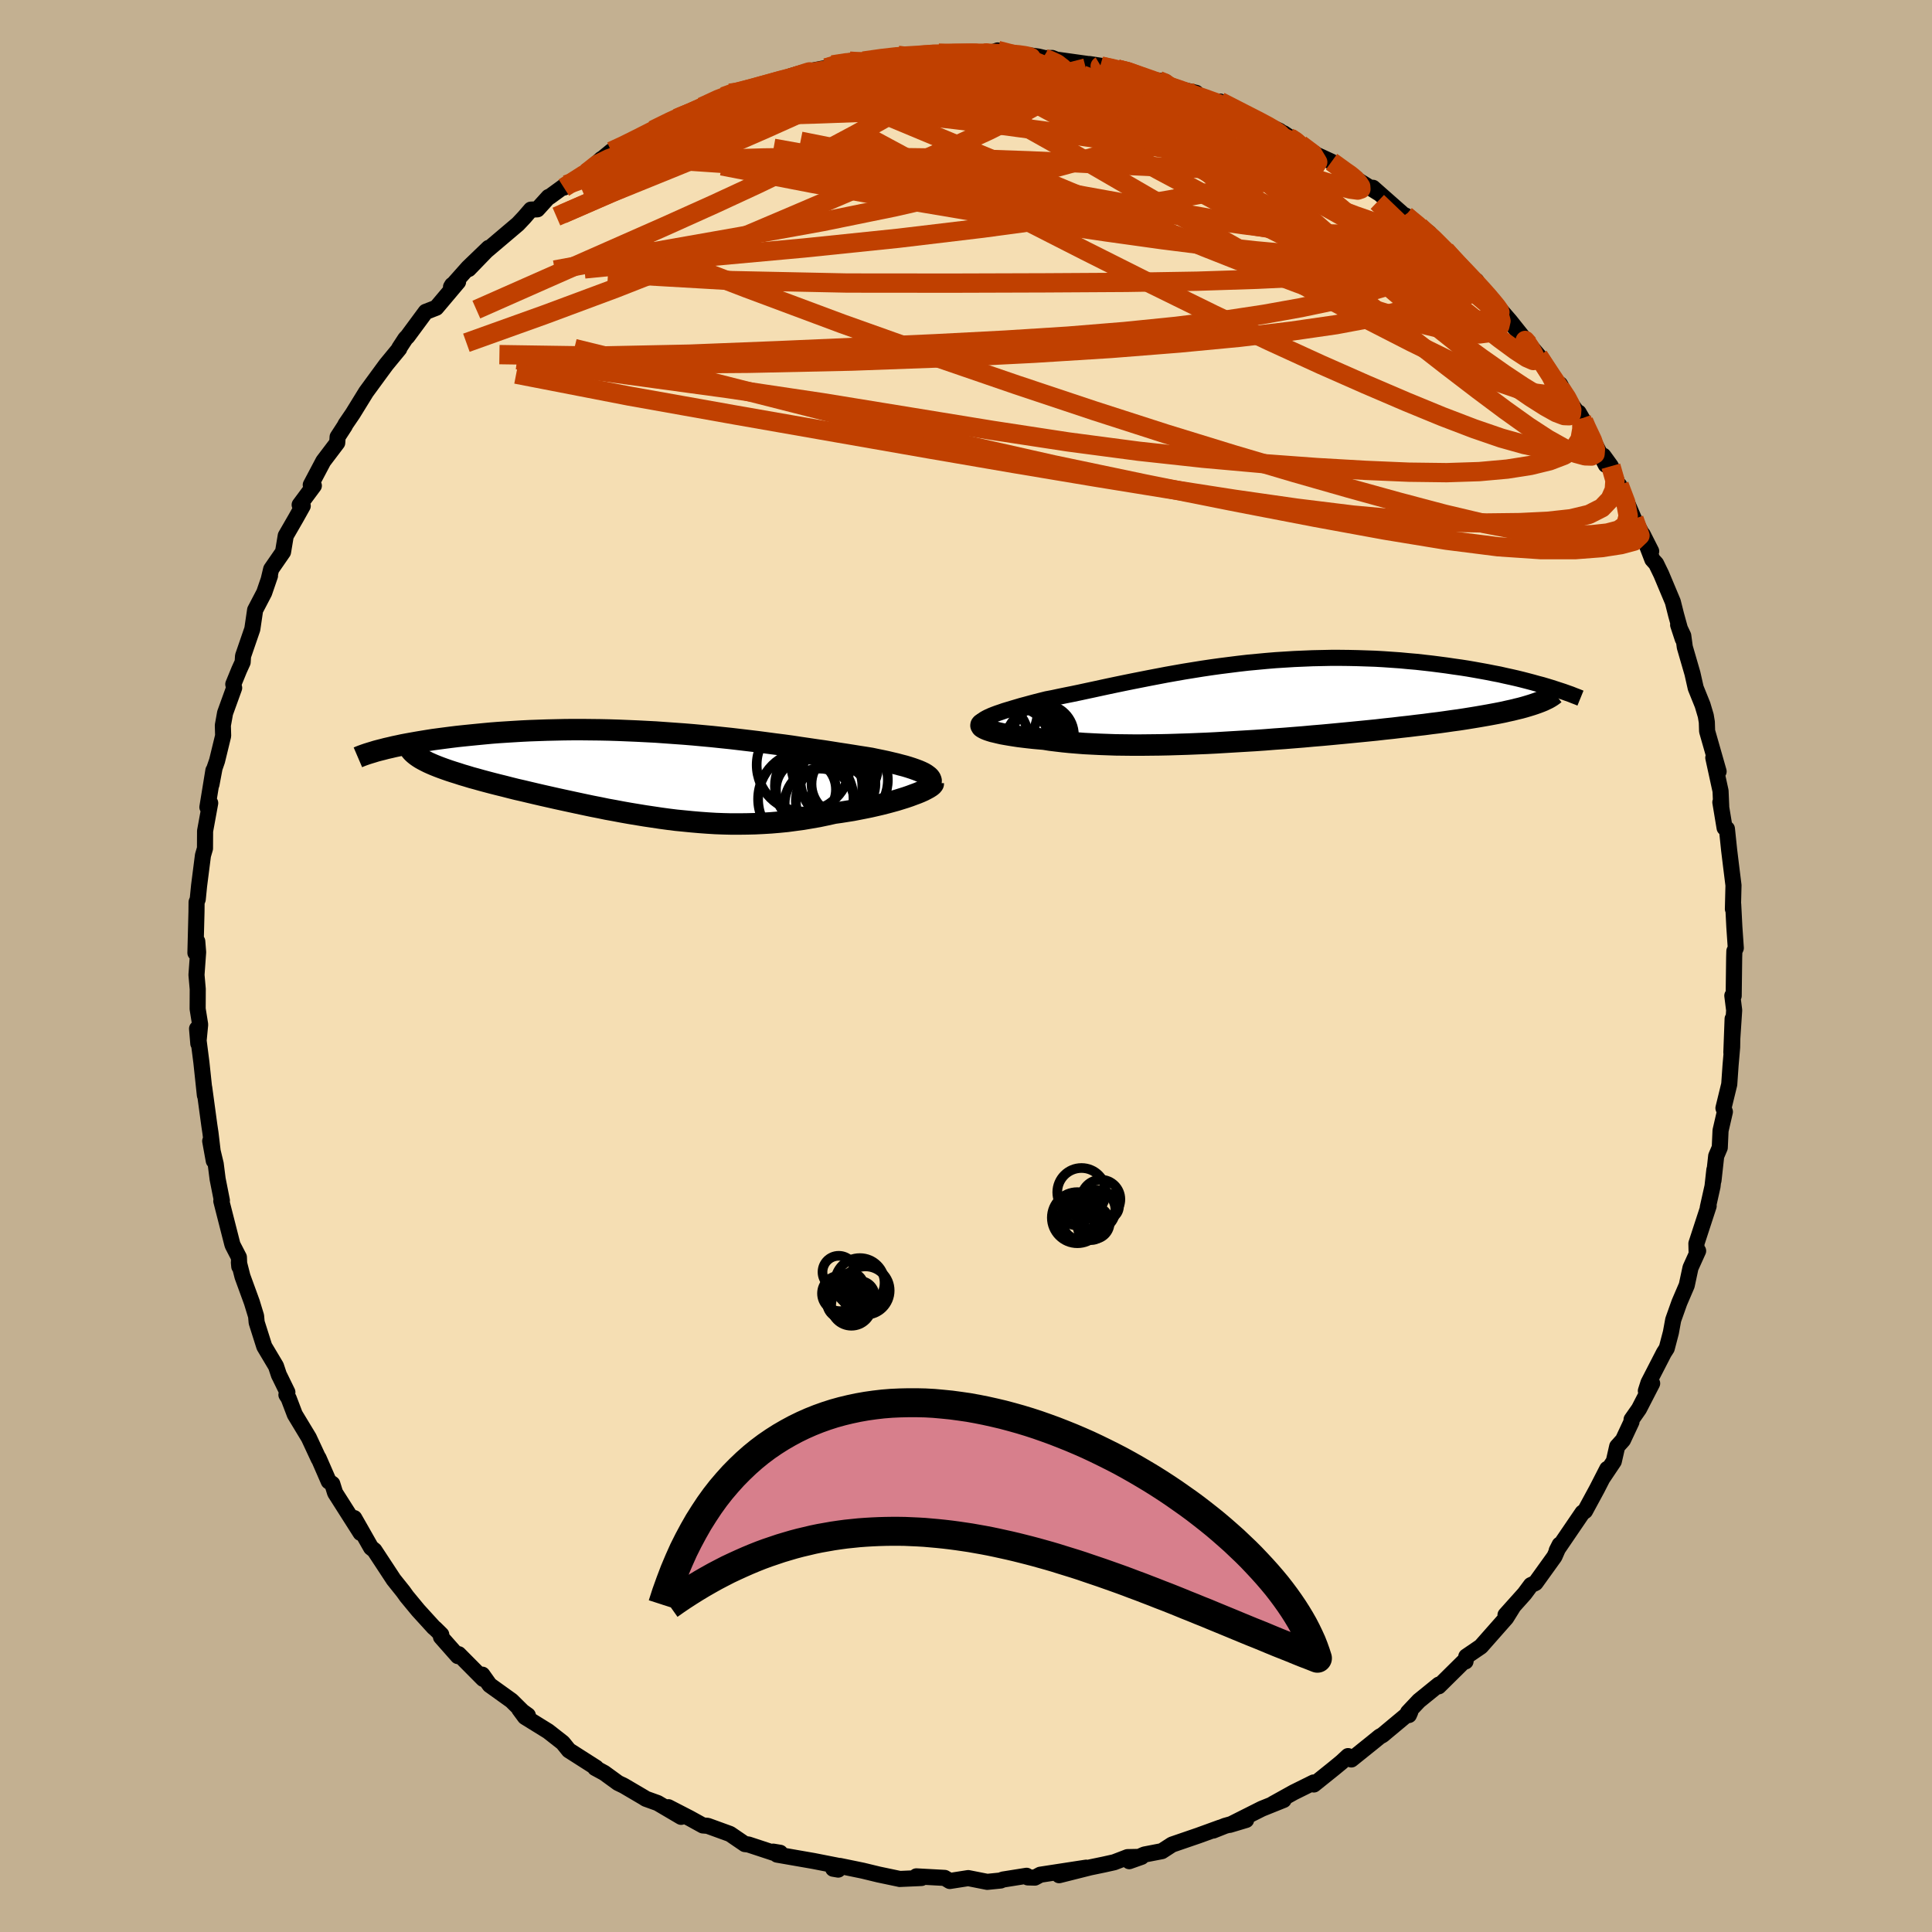 <svg xmlns="http://www.w3.org/2000/svg" width="500" height="500" viewBox="-100 -100 200 200"><defs><clipPath id="c"><path d="m28.59.19-.18-.13-.22-.13-.25-.12-.28-.12-.32-.12L27-.55l-.37-.12-.4-.12-.43-.11-.45-.12-.47-.11-.5-.12-.52-.11-.54-.11-.57-.12-.62-.1-.65-.1-.68-.11-.7-.11-.73-.11-.75-.12-.77-.12-.79-.11-.81-.12-.83-.12-.85-.13-.87-.12-.88-.11-.9-.12-.91-.12-.92-.11-.93-.11-.94-.11-.96-.1-.95-.1-.97-.09-.97-.09-.97-.08-.98-.07-.98-.07-.98-.07-.97-.05-.98-.05-.96-.04-.97-.04-.96-.03-.95-.02-.94-.01-.94-.01h-.92l-.91.01-.9.02-.88.02-.87.03-.86.03-.83.04-.83.05-.8.05-.78.05-.77.06-.75.07-.72.07-.71.07-.69.07-.66.07-.65.08-.62.08-.61.08-.6.08-.57.09-.55.09-.54.09-.51.09-.5.09-.48.09-.46.1-.43.09-.42.1-.4.09 3.56 1.04.25.14.27.14.28.14.31.14.33.14.35.14.37.14.39.14.4.14.43.14.45.14.46.15.48.14.49.15.52.14.53.15.56.15.57.15.59.15.61.15.62.16.64.16.66.15.67.16.68.16.69.16.71.16.71.16.73.16.74.16.74.16.75.16.76.16.77.15.77.16.78.14.79.15.79.14.79.13.79.13.81.12.8.12.81.11.8.1.82.08.81.08.81.07.82.06.82.05.82.03.82.02h.82l.82-.01.83-.02.82-.04.82-.05.83-.07.82-.08.82-.11.82-.11.82-.14.81-.14.81-.17.81-.18.65-.09.63-.1.63-.1.62-.12.61-.12.59-.12.57-.13.56-.13.55-.14.52-.14.51-.14.48-.15.45-.14.44-.15.4-.15"/></clipPath><clipPath id="b"><path d="m-27.44 1.69.24-.12.27-.12.3-.12.32-.12.36-.12.37-.13.4-.12.43-.13.44-.13.47-.14.49-.13.51-.14.53-.14.55-.14.56-.14.64-.12.65-.14.68-.14.7-.14.72-.15.74-.16.75-.16.78-.17.79-.17.81-.17.82-.17.84-.17.86-.17.86-.17.89-.17.89-.17.9-.16.91-.16.93-.15.93-.15.94-.14.94-.13.95-.12.95-.12.96-.11.96-.09.96-.09.96-.08.96-.06.96-.06.95-.04.95-.04.95-.02.94-.02h.93l.92.01.92.02.9.03.9.03.88.05.87.06.86.06.84.08.82.07.81.09.8.09.78.1.76.1.74.11.72.1.71.11.69.12.67.12.66.12.65.13.63.12.61.14.6.13.57.13.57.14.54.14.53.14.5.14.5.13L29 .34l-.36.11-.37.11-.4.11-.42.1-.44.11-.46.1-.48.11-.5.1-.53.1-.54.1-.57.1-.58.1-.61.1-.62.1-.65.1-.67.09-.69.1-.72.1-.74.09-.75.1-.78.09-.81.1-.82.09-.84.1-.86.09-.87.1-.9.09-.91.09-.92.09-.94.09-.95.09-.97.09-.97.08-.98.09-1 .08-.99.08-1.01.07-1 .08-1.01.07-1.01.06-1.01.06-1.01.06-1 .06-1 .05-.99.04-.98.04-.98.03-.96.03-.95.02-.94.01-.93.01h-.9l-.89-.01-.87-.01-.85-.03-.83-.03-.81-.04-.78-.04-.76-.06-.73-.06-.7-.07-.68-.08-.65-.08-.62-.1-.58-.05-.55-.05-.54-.06-.51-.06-.48-.06-.46-.07-.44-.07-.41-.07-.39-.07-.35-.08-.33-.08-.3-.07-.26-.08-.24-.08-.2-.08"/></clipPath><filter id="a"><feTurbulence baseFrequency=".05" numOctaves="3" result="noise" type="noise"/><feDisplacementMap in="SourceGraphic" in2="noise" scale="2"/></filter></defs><rect width="100%" height="100%" x="-100" y="-100" fill="#C3B091"/><path fill="wheat" stroke="#000" stroke-linejoin="round" stroke-width="1.667" d="m79.52-.89-.05 3.98-.14-.02.19 1.51-.29 4.38.13-3.49-.05 2.94-.16 1.84-.14 2-.6 2.46.15.38-.45 1.95-.08 1.76-.37.87-.28 2.53.09-1.1-.19 1.71-.49 2.19.09-.16-1.27 3.89.02.81.16-.05-.79 1.75-.39 1.82-.76 1.77-.64 1.8-.24 1.31-.43 1.64-.3.47-1.59 3.09-.27.84.65-.77-1.36 2.64-.77 1.1-.01.24-.88 1.88-.6.67-.35 1.54-1.18 1.76.5-.98-1.07 2.09-1.23 2.27-.26.17-2.67 3.92.31-.61-.54 1.23-1.97 2.74-.47.22-.66.89-1.97 2.2.84-.94-.77 1.24-.52.59-2.1 2.38-1.51 1.03-.08.51-.2.03-2.58 2.55.02-.18-2.07 1.68-1.12 1.19.09.28.14-.32-2.88 2.4-.28.15-.81.66-2.13 1.71-.34-.35-.67.62-.79.65-2.08 1.67-.02-.21-2.06 1.02-2.16 1.2 1.11-.41-2.26.91-3.32 1.67 1.7-.51-2.18.61-1.23.49.71-.3-2.23.81-2.74.94-1.05.68-1.81.35-1.57.69 1.27-.45-1.45.03-1.38.53-1.08.24-1.4.29-3.22.81 2.8-.78-4.75.73-.56.3-.73-.02-.13-.17-2.45.39-.23.1-1.39.14-1.97-.39-1.91.3-.53-.32-2.93-.16.53.17-2.26.1h.02l-2.19-.46-1.65-.4-2.38-.49-.68.29.52.09v-.39l-2.54-.5-3.79-.66.32-.19-.72-.12.13.15-2.7-.89-.36-.04-1.54-1.05-2.31-.84-.5-.04-1.36-.75-2.21-1.14 1.32 1-2.43-1.43-1.25-.45-.14-.1-2.11-1.24-.6-.29-1.43-1.04-.94-.51.1-.03-2.82-1.8-.63-.78-1.52-1.19-2.39-1.48-.59-.8.88.63.06.21-1.75-1.73-2.26-1.62-.76-1.07.09.44-2.54-2.56-.08.2-1.75-1.98.03-.25-.67-.66-.08-.05-1.64-1.8-1.19-1.44-.35-.49-1-1.25-1.99-3.03-.35-.28-1.09-1.92-.65-1.14.66 1.54-2.64-4.15-.29-.93-.37-.26-1.05-2.41.01.08-1.02-2.19-1.45-2.4-.64-1.68-.23-.36.1-.27-.79-1.62-.08-.15-.31-.93-1.21-2.03-.79-2.49-.06-.66-.44-1.44-.97-2.66-.37-1.45.04.42-.04-.96-.64-1.24-.05-.15-1.13-4.43.06-.05-.44-2.22-.2-1.57-.57-2.37.37 2.04-.34-2.87-.12-.8-.53-3.9.07.79-.36-3.39-.45-3.5.13 1.54.19-1.97-.26-1.62.01-2.05-.13-1.47.17-2.35-.09-1.12-.19 1.19.11-4.25.01-1 .12-.3.14-1.41.4-3.13.21-.72.01-1.8.53-2.9-.29.43.62-3.8-.2 1.45.32-1.7.26-.75.63-2.59-.03-1.08.23-1.28.94-2.6-.09-.38.61-1.49.36-.79.04-.64.96-2.79.29-1.97.94-1.8.6-1.75-.13.37.25-1.05 1.23-1.78.28-1.68 1.05-1.82.71-1.27-.32-.11 1.47-1.98-.32-.08 1.3-2.46 1.44-1.9.04-.61.76-1.17.04-.11.77-1.13 1.38-2.24 1.47-2.01.61-.83 1.35-1.64v-.07l.64-.98.21-.21 1.89-2.56 1.09-.42 2.26-2.68-.61.32-.12.2 1.78-2 2.12-2.04-2.07 2.19 1.82-1.88 3.28-2.78.64-.68.7-.81.67-.03 1.16-1.28.12-.03 1.69-1.23-.23.29 2.34-1.51 1.55-1.45-.43.39 1.45-1.19 1.57-.68.48-.29 1.69-.88.58-.34 2.47-1.23.43-.32 1.55-.23.6-.62 2.26-1.07.65-.35 1.94-.43-.8.32 3.33-1.02.24-.01 1.8-.46-.14-.19 1.41-.4 2.19-.43.64-.31 1.78-.39 1.4.04.03-.05 2.64-.33.94-.26-.5.12 2.77-.13 1.94-.22.77.1.14-.18 3.65.03-.25.14.92-.04.88-.33.64.16 3.55.47.51.12-.23.06L8.92-94l.43.17 4.59.64-1.16-.18 2.88.53 1.07.12.92.43 2.31.94-.02-.31.7.13.76.6 2.42.54-1.58-.23 2.57.75 1.03.46.46-.08 3.36 1.73.67.34 2.12.96.99.71-.56-.46 1.73 1.16 1.73 1.1 1.5.69 2.3 1.69-.33-.34.57.37.01.08 2.31 1.44-.57-.54 4.19 3.7-.81-.82 2.45 1.82-1.02-.69 1.68 1.4 1.01 1.06 1.24 1.44 1.81 1.85.15-.13.46.9.77.59.81 1 1.44 1.66 1.93 2.42-1.49-1.79 2.65 3.13-.14-.11 2.06 3.28.17-.37.9 1.68 1.33 1.86.22.29-.52-.9 2.81 5.41-.25-.94.78 1.08.9 2.33-.04-.37.91 2.06.62 1.44 1.78 3.34-.88-1.74 1 2.6.39.43.53 1.09 1.2 2.86.34 1.35.69 2.5-.48-1.46.53 1.12.16 1.18.79 2.72.34 1.51.71 1.76.33 1.11.11.66.03.94 1.19 4.17-.55-1.42.75 3.44.07 1.61-.09-.44.44 2.65.24.1L79-12l.2 1.64.25 2.01-.06 2.45.03-.48.12 2.35.15 2.17-.15.32-.02.65-.05 3.98" filter="url(#a)"/><path fill="#fff" d="m-27.44 1.69.24-.12.27-.12.3-.12.32-.12.36-.12.37-.13.4-.12.43-.13.44-.13.47-.14.49-.13.51-.14.53-.14.55-.14.56-.14.64-.12.65-.14.68-.14.7-.14.72-.15.74-.16.75-.16.78-.17.79-.17.81-.17.82-.17.84-.17.86-.17.86-.17.89-.17.89-.17.9-.16.91-.16.93-.15.93-.15.94-.14.94-.13.95-.12.95-.12.96-.11.96-.09.96-.09.96-.08.96-.06.96-.06.95-.04.95-.04.95-.02.94-.02h.93l.92.01.92.02.9.03.9.03.88.05.87.06.86.06.84.08.82.07.81.09.8.09.78.1.76.1.74.11.72.1.71.11.69.12.67.12.66.12.65.13.63.12.61.14.6.13.57.13.57.14.54.14.53.14.5.14.5.13L29 .34l-.36.11-.37.11-.4.11-.42.1-.44.11-.46.1-.48.11-.5.1-.53.1-.54.1-.57.1-.58.1-.61.1-.62.1-.65.1-.67.09-.69.1-.72.1-.74.09-.75.1-.78.09-.81.1-.82.09-.84.1-.86.09-.87.1-.9.09-.91.09-.92.09-.94.09-.95.09-.97.09-.97.08-.98.09-1 .08-.99.08-1.01.07-1 .08-1.01.07-1.01.06-1.01.06-1.01.06-1 .06-1 .05-.99.04-.98.04-.98.03-.96.03-.95.02-.94.01-.93.01h-.9l-.89-.01-.87-.01-.85-.03-.83-.03-.81-.04-.78-.04-.76-.06-.73-.06-.7-.07-.68-.08-.65-.08-.62-.1-.58-.05-.55-.05-.54-.06-.51-.06-.48-.06-.46-.07-.44-.07-.41-.07-.39-.07-.35-.08-.33-.08-.3-.07-.26-.08-.24-.08-.2-.08" filter="url(#a)" transform="translate(29.55 -27.37)"/><path fill="#fff" d="m28.59.19-.18-.13-.22-.13-.25-.12-.28-.12-.32-.12L27-.55l-.37-.12-.4-.12-.43-.11-.45-.12-.47-.11-.5-.12-.52-.11-.54-.11-.57-.12-.62-.1-.65-.1-.68-.11-.7-.11-.73-.11-.75-.12-.77-.12-.79-.11-.81-.12-.83-.12-.85-.13-.87-.12-.88-.11-.9-.12-.91-.12-.92-.11-.93-.11-.94-.11-.96-.1-.95-.1-.97-.09-.97-.09-.97-.08-.98-.07-.98-.07-.98-.07-.97-.05-.98-.05-.96-.04-.97-.04-.96-.03-.95-.02-.94-.01-.94-.01h-.92l-.91.01-.9.02-.88.02-.87.03-.86.03-.83.04-.83.05-.8.05-.78.05-.77.06-.75.07-.72.07-.71.07-.69.07-.66.07-.65.08-.62.08-.61.08-.6.08-.57.09-.55.09-.54.09-.51.09-.5.09-.48.09-.46.1-.43.09-.42.1-.4.09 3.56 1.04.25.14.27.14.28.14.31.14.33.14.35.14.37.14.39.14.4.14.43.14.45.14.46.15.48.14.49.15.52.14.53.15.56.15.57.15.59.15.61.15.62.16.64.16.66.15.67.16.68.16.69.16.71.16.71.16.73.16.74.16.74.16.75.16.76.16.77.15.77.16.78.14.79.15.79.14.79.13.79.13.81.12.8.12.81.11.8.1.82.08.81.08.81.07.82.06.82.05.82.03.82.02h.82l.82-.01.83-.02.82-.04.82-.05.83-.07.82-.08.82-.11.82-.11.82-.14.81-.14.81-.17.81-.18.65-.09.63-.1.63-.1.62-.12.61-.12.59-.12.57-.13.56-.13.55-.14.52-.14.51-.14.48-.15.45-.14.44-.15.4-.15" filter="url(#a)" transform="translate(-32.58 -19.91)"/><g fill="none" stroke="#000" transform="translate(29.55 -27.37)"><path stroke-linejoin="round" stroke-width="1.667" d="m-27.94 2.9-.13-.13-.08-.13-.04-.12V2.4l.04-.12.07-.12.11-.12.15-.11.17-.12.21-.12.24-.12.27-.12.3-.12.32-.12.36-.12.37-.13.4-.12.43-.13.44-.13.47-.14.49-.13.51-.14.53-.14.55-.14.56-.14.64-.12.65-.14.68-.14.7-.14.72-.15.74-.16.75-.16.78-.17.79-.17.81-.17.82-.17.84-.17.86-.17.86-.17.89-.17.89-.17.9-.16.91-.16.93-.15.93-.15.94-.14.94-.13.95-.12.95-.12.96-.11.96-.09.96-.09.96-.08.96-.06.96-.06.95-.04.95-.04.95-.02.94-.02h.93l.92.01.92.02.9.03.9.03.88.05.87.06.86.06.84.08.82.07.81.09.8.09.78.1.76.1.74.11.72.1.71.11.69.12.67.12.66.12.65.13.63.12.61.14.6.13.57.13.57.14.54.14.53.14.5.14.5.13.47.14.46.14.43.14.43.14.4.13.39.14.37.13.35.14.34.13.32.13" filter="url(#a)"/><path stroke-linejoin="round" stroke-width="2.222" d="m-27.54 2.19-.17.05-.13.05-.1.06-.05.06-.01.07.03.07.06.08.1.07.14.08.17.08.2.08.24.08.26.08.3.07.33.08.35.08.39.07.41.07.44.07.46.07.48.06.51.06.54.06.55.05.58.05.62.1.65.08.68.08.7.07.73.06.76.06.78.04.81.04.83.03.85.03.87.01.89.01h.9l.93-.01.94-.01.95-.02.96-.03.98-.03.98-.04.99-.04 1-.05 1-.06 1.01-.06 1.01-.06 1.01-.06 1.01-.07 1-.08 1.01-.07.99-.08 1-.08.98-.09.97-.08.97-.09.95-.09.94-.09.92-.09.91-.09.9-.09.87-.1.86-.09.84-.1.82-.09.81-.1.78-.09.75-.1.74-.09.72-.1.69-.1.67-.09.65-.1.62-.1.61-.1.58-.1.57-.1.54-.1.53-.1.5-.1.48-.11.46-.1.44-.11.42-.1.4-.11.37-.11.36-.11.33-.11.31-.11.29-.11.27-.11.25-.12.23-.11.21-.12.19-.12.17-.12.15-.12" filter="url(#a)"/><circle cx="-21.917" cy="4.19" r="3.54" clip-path="url(#b)" filter="url(#a)"/><circle cx="-24.092" cy="3.8" r="4.814" clip-path="url(#b)" filter="url(#a)"/><circle cx="-26.502" cy="3.555" r="3.344" clip-path="url(#b)" filter="url(#a)"/><circle cx="-26.202" cy="1.035" r="4.068" clip-path="url(#b)" filter="url(#a)"/><circle cx="-21.547" cy="3.47" r="3.17" clip-path="url(#b)" filter="url(#a)"/><circle cx="-24.247" cy="3.91" r="3.248" clip-path="url(#b)" filter="url(#a)"/><circle cx="-23.377" cy="2.09" r="3.466" clip-path="url(#b)" filter="url(#a)"/><circle cx="-23.987" cy="4.885" r="4.222" clip-path="url(#b)" filter="url(#a)"/><circle cx="-24.797" cy="4.43" r="4.838" clip-path="url(#b)" filter="url(#a)"/><circle cx="-24.217" cy="4.275" r="4.146" clip-path="url(#b)" filter="url(#a)"/></g><g fill="none" stroke="#000" transform="translate(-32.58 -19.91)"><path stroke-linejoin="round" stroke-width="2.222" d="m28.29 1.66.23-.17.18-.16.13-.16.09-.15.04-.15.01-.15-.04-.14-.07-.13-.12-.14-.15-.12-.18-.13-.22-.13-.25-.12-.28-.12-.32-.12L27-.55l-.37-.12-.4-.12-.43-.11-.45-.12-.47-.11-.5-.12-.52-.11-.54-.11-.57-.12-.62-.1-.65-.1-.68-.11-.7-.11-.73-.11-.75-.12-.77-.12-.79-.11-.81-.12-.83-.12-.85-.13-.87-.12-.88-.11-.9-.12-.91-.12-.92-.11-.93-.11-.94-.11-.96-.1-.95-.1-.97-.09-.97-.09-.97-.08-.98-.07-.98-.07-.98-.07-.97-.05-.98-.05-.96-.04-.97-.04-.96-.03-.95-.02-.94-.01-.94-.01h-.92l-.91.01-.9.02-.88.02-.87.03-.86.03-.83.04-.83.05-.8.05-.78.05-.77.06-.75.07-.72.07-.71.07-.69.07-.66.07-.65.08-.62.08-.61.08-.6.08-.57.09-.55.09-.54.09-.51.09-.5.09-.48.09-.46.1-.43.09-.42.1-.4.09-.38.1-.36.09-.34.09-.32.1-.3.09-.29.09-.26.09-.25.09-.23.09-.21.09" filter="url(#a)"/><path stroke-linejoin="round" stroke-width="2.222" d="M29.19.98v.08l-.06.09-.1.1-.15.11-.19.12-.24.13-.27.14-.31.14-.34.14-.38.14-.4.15-.44.15-.45.14-.48.15-.51.14-.52.14-.55.14-.56.13-.57.13-.59.12-.61.12-.62.12-.63.1-.63.1-.65.09-.81.18-.81.17-.81.14-.82.14-.82.11-.82.11-.82.08-.83.07-.82.05-.82.04-.83.02-.82.01h-.82l-.82-.02-.82-.03-.82-.05-.82-.06-.81-.07-.81-.08-.82-.08-.8-.1-.81-.11-.8-.12-.81-.12-.79-.13-.79-.13-.79-.14-.79-.15-.78-.14-.77-.16-.77-.15-.76-.16-.75-.16-.74-.16-.74-.16-.73-.16-.71-.16-.71-.16-.69-.16-.68-.16-.67-.16-.66-.15-.64-.16-.62-.16-.61-.15-.59-.15-.57-.15-.56-.15-.53-.15-.52-.14-.49-.15-.48-.14-.46-.15-.45-.14-.43-.14-.4-.14-.39-.14-.37-.14-.35-.14-.33-.14-.31-.14-.28-.14-.27-.14-.25-.14-.22-.14-.2-.14-.18-.14-.16-.14-.14-.14-.12-.14-.09-.14-.08-.14-.05-.15-.04-.14" filter="url(#a)"/><circle cx="17.321" cy="1.279" r="4.522" clip-path="url(#c)" filter="url(#a)"/><circle cx="15.996" cy="2.634" r="4.938" clip-path="url(#c)" filter="url(#a)"/><circle cx="15.736" cy="-.906" r="4.824" clip-path="url(#c)" filter="url(#a)"/><circle cx="19.966" cy=".654" r="4.524" clip-path="url(#c)" filter="url(#a)"/><circle cx="19.896" cy="1.069" r="3.308" clip-path="url(#c)" filter="url(#a)"/><circle cx="16.011" cy="1.634" r="3.106" clip-path="url(#c)" filter="url(#a)"/><circle cx="18.671" cy=".189" r="3.648" clip-path="url(#c)" filter="url(#a)"/><circle cx="17.441" cy="3.109" r="3.632" clip-path="url(#c)" filter="url(#a)"/><circle cx="18.996" cy="-.936" r="4.502" clip-path="url(#c)" filter="url(#a)"/><circle cx="18.846" cy="2.829" r="3.882" clip-path="url(#c)" filter="url(#a)"/></g><g fill="none" stroke="#C04000" stroke-linejoin="round" stroke-width="2"><path d="m59.26-63.13 1.27 2 .5.97.06.6-.36.32-.77.07-1.15-.15-1.56-.39-2.01-.69-2.52-1.05-3.06-1.4-3.61-1.77-4.16-2.13-4.74-2.51-5.38-2.95-6.08-3.45-6.83-3.94-7.62-4.42-8.65-4.85" filter="url(#a)"/><path d="m-39.29-82.09 1.23-.81 1.48-.33 2.07-.16 2.63-.04 3.1.1 3.54.24 3.93.37 4.27.49 4.58.62 4.85.74 5.1.85 5.31.96 5.49 1.05 5.62 1.14 5.74 1.18 5.82 1.22 5.92 1.26 5.99 1.33 6.02 1.39 5.92 1.25" filter="url(#a)"/><path d="m63.94-56.39.28.65.62 1.31.32.92-.04.5-.37.22-.66-.02-.96-.26-1.28-.56-1.63-.91-2.01-1.31-2.41-1.72-2.81-2.1-3.24-2.48-3.72-2.9-4.28-3.39-4.9-3.95-5.54-4.56-6.18-5.11-6.95-5.58" filter="url(#a)"/><path d="m46.32-76.86-.19-.16-.15.25-.59.29-1.05.31-1.6.29-2.25.16-3.04-.07-3.89-.34-4.79-.6-5.67-.81-6.57-.97-7.52-1.13-8.52-1.38-9.61-1.69-10.8-1.94m87.54 34.87.67 1.77.26 1.41-.24.93-.74.54-1.18.31-1.59.17-2.03.05-2.5-.13-3.03-.38-3.58-.69-4.14-.98-4.68-1.24-5.21-1.44-5.74-1.64-6.28-1.86-6.86-2.11-7.45-2.4-8.09-2.7-8.73-3-9.32-3.32-9.89-3.69-10.46-4.02m-8.44-6.38 2.07-1.32 1.91-1.03 2.08-.89 2.41-.88 2.75-.91 3.03-.96 3.25-.98 3.41-1 3.52-.99 3.52-.97 3.4-.95 3.17-.91 2.99-.84 2.88-.69" filter="url(#a)"/><path d="m59.26-63.13 1.35 2.04.73 1.08.45.77.19.56-.04.35-.28.19-.51-.02-.8-.28-1.15-.6-1.54-.94-1.94-1.29-2.36-1.66-2.77-2.02-3.18-2.45-3.59-2.89-4.02-3.37-4.45-3.85-4.88-4.27-5.19-4.65" filter="url(#a)"/><path d="m-27.95-88.31 1.25-.6 1.98-.43 2.38-.17 2.73.06 3.1.21 3.45.31 3.75.39 3.98.44 4.21.48 4.42.54 4.61.61 4.75.67 4.78.69 4.7.67 4.57.62 4.47.61 4.46.69m-15.7-9.14.62.25.45.32.08.27-.34.24-.73.25-1.16.26-1.63.29-2.23.3-2.95.25-3.82.17-4.81.04-5.78-.09-6.7-.21-7.56-.29" filter="url(#a)"/><path d="m33.44-85.75.11.05.76.54.79.63.46.51-.07.3-.63.05-1.15-.12-1.61-.26-2.04-.34-2.51-.43-3.09-.56-3.79-.77-4.56-1.03-5.35-1.32-6.06-1.55-6.9-1.74m50.16 15.93h-.28l.29.73.22.97-.11.98-.55.87-1.03.75-1.49.68-1.91.66-2.35.68-2.8.7-3.29.69-3.79.68-4.3.65-4.82.6-5.35.54-5.9.48-6.49.41-7.14.37-7.82.35-8.5.37-9.14.36-9.65.2-10.06-.15M-25.09-90l.89-.32 1.01-.27 1.05-.27 1.07-.29 1-.28.88-.25.77-.2.65-.15.52-.07.35.02.13.12-.12.23-.4.35-.69.47-.98.59-1.29.72-1.61.86-1.97 1.01-2.36 1.18-2.79 1.33-3.21 1.45-3.61 1.57-4.01 1.73" filter="url(#a)"/><path d="m23.82-90.39-.47.09.28.42.19.58-.16.73-.62.85-1.23.91-1.93.93-2.67.96-3.39 1.02-4.11 1.13-4.86 1.27-5.67 1.42-6.56 1.5-7.45 1.52-8.35 1.51-9.25 1.63-10.14 1.87" filter="url(#a)"/><path d="m26.3-89.49 2.38 1.22 1.53.78 1.05.56.71.42.48.34.3.3.1.23-.23.1-.71-.1-1.28-.35-1.89-.58-2.46-.79-2.98-.95-3.4-1.1-3.75-1.28-4.08-1.54m57.08 45.95.62 1.72-.61.58-1.35.36-2.01.31-2.74.21h-3.54l-4.44-.3-5.37-.68-6.34-1.04-7.26-1.33-8.15-1.57-9.03-1.8L9-51.9l-10.84-2.44-11.8-2.87-12.83-3.26-14.08-3.45m26.72-29.36 1.43-.22 1.03-.08.79-.02.58.04.36.13.12.24-.15.35-.46.49-.84.64-1.29.79-1.77.95-2.29 1.11-2.79 1.26-3.29 1.44-3.8 1.62-4.35 1.85-5.08 2.16-6.15 2.69m9.38-8.69 1.79-.88 1.3-.59 1.22-.53 1.21-.53 1.16-.5 1.07-.43.93-.33.78-.23.59-.14.39-.05.16.03-.09.14-.37.26-.64.38-.94.53-1.28.69-1.65.86-2.05 1.04-2.49 1.27-3.03 1.51-3.57 1.72" filter="url(#a)"/><path d="m50.87-72.65.94 1.17-.11.66-.75.6-1.28.7-1.83.79-2.47.83-3.16.78-3.89.73-4.64.67-5.4.64-6.2.59-7.06.56-7.99.5-8.95.45-9.86.36-10.72.23-11.49.09-12.37-.06m60.3-30.83-.05.03.73.21.61.28.2.29-.35.27-.94.22-1.53.21-2.14.2-2.73.2-3.37.2-4.07.21-4.85.2-5.66.18-6.49.11" filter="url(#a)"/><path d="m49.63-74.09 1.19 1.33.86.95.49.62.26.48.13.42-.01.38-.19.29-.44.13-.72-.04-1.04-.23-1.38-.45-1.78-.68-2.2-.94-2.67-1.24-3.15-1.54-3.62-1.86-4.04-2.15-4.43-2.45-4.87-2.78-5.51-3.19-6.39-3.66" filter="url(#a)"/><path d="m61.32-59.85.36.26.5.76.37.7.16.54-.03.4-.25.23-.51-.02-.8-.3-1.13-.63-1.5-.95-1.89-1.3-2.32-1.69-2.77-2.11-3.21-2.56-3.65-3.03-4.04-3.46-4.45-3.89-4.92-4.37-5.44-4.92m-40.27-6.78 1.06-.25 1.52-.08 1.72.04 1.89.12 2.05.19 2.19.25 2.34.3 2.46.35 2.55.39 2.6.42 2.59.45 2.55.47 2.48.46 2.4.46 2.36.48 2.31.5 2.26.51 2.13.52 1.93.45 1.63.33 1.31.17 1.07.06.99.08" filter="url(#a)"/><path d="m-39.29-82.09 1.13-.9 1.19-.58 1.57-.58 1.92-.6 2.19-.6 2.42-.61 2.59-.6 2.73-.59 2.8-.58 2.84-.57 2.87-.56 2.88-.52 2.88-.47 2.88-.43 2.84-.38L-.75-91l2.72-.32 2.61-.3 2.42-.3 2.17-.33 1.86-.36 1.37-.35" filter="url(#a)"/><path d="m-7.04-94.27.66.08 1.83.08 2.14.14 2.28.24 2.36.31 2.43.36 2.43.39 2.41.4 2.42.41 2.41.43 2.36.44 2.15.4 1.82.31 1.41.17 1.09.08.93.07" filter="url(#a)"/><path d="m13.94-93.19.13.06 1.26.31 1.5.41 1.46.45 1.34.43 1.22.41 1.11.37 1.01.35.91.32.78.27.66.24.51.18.37.15.17.09-.08.01-.39-.11-.76-.25-1.14-.41-1.49-.54-1.9-.67M-2.06-94.4l1.21.05 2.06.42 2.28.69 2.55.92 2.93 1.14 3.3 1.34 3.59 1.52 3.77 1.66 3.87 1.75 3.99 1.83 4.11 1.86 4.19 1.87 4.2 1.9 4.2 1.99 4.21 2.15" filter="url(#a)"/><path d="m34.61-85.05 1.28.96.52.87-.45.72-1.43.57-2.29.53-3.02.58-3.72.69-4.47.83-5.35.91-6.39.99-7.55 1.02-8.71 1.04-9.77 1.01-10.75.98-12.01 1.19m9.57-15.6.8-.33 1.27-.47 1.5-.6 1.59-.62 1.58-.57 1.52-.49 1.42-.43 1.3-.38 1.1-.33.86-.28.57-.2.24-.1-.07.01-.39.12-.75.25-1.14.35" filter="url(#a)"/><path d="m-36.72-84.34 1.26-.58 1.17-.58 1.25-.63 1.29-.66 1.27-.62 1.18-.56 1.05-.48.88-.4.69-.29.45-.16.18-.01-.12.16-.44.31-.79.47-1.15.63-1.53.82-1.91 1-2.34 1.28-3.04 1.69m26.75-10.73 1.92-.27 1.32-.15 1.28-.11 1.37-.08 1.38-.08 1.29-.06 1.12-.04.91-.02.66-.01.38.01.1.03-.21.06-.55.09-.95.11-1.38.12-1.84.13-2.27.15-2.65.12m12.02-1.1 1.52.39 2.17.7 2.24.92 2.41 1.13 2.79 1.36 3.23 1.57 3.58 1.76 3.79 1.9 3.88 1.99 3.89 2.05 3.87 2.1 3.8 2.12 3.69 2.09 3.49 1.93 3.23 1.7" filter="url(#a)"/><path d="m-24.44-90.35 1.47-.22 1.75-.14 2.25-.15 2.59-.13 2.84-.09 3.08-.05 3.33-.03 3.53.01 3.63.02 3.61.04 3.49.04 3.33.02 3.18.04 3.05.07 3.07.14m-4.1-2.06 1.11.27 1.29.45 1.31.46 1.24.45 1.2.44 1.18.46 1.16.44 1.12.44 1.09.41 1.05.41.94.36.76.3.44.19.02.02-.43-.17-.85-.33-1.19-.46-1.41-.57-1.65-.68" filter="url(#a)"/><path d="m7.98-94.03.13.08.57.2.73.34.59.46.28.57-.14.69-.59.82-1.07.94-1.57 1.05-2.06 1.14-2.55 1.27-3.04 1.39-3.52 1.55-4.03 1.74-4.54 1.95-5.08 2.17-5.6 2.38-6.11 2.52-6.67 2.62-7.31 2.72-8.12 2.91m115.44 7.84.03.27v.83l-.18 1.05-.58.92-1.05.73-1.52.58-1.97.48-2.42.38-2.89.26-3.39.11-3.93-.05-4.47-.19-5.04-.29-5.59-.41-6.15-.55-6.7-.73-7.28-.96-7.86-1.2-8.46-1.38-9.09-1.48-9.8-1.46-10.57-1.44-11.28-1.55m84.31-20.5 1.35.98.52.36.3.24.31.28.31.34.23.35.02.28-.33.11-.75-.1-1.2-.31-1.67-.51-2.13-.69-2.63-.9-3.15-1.15-3.67-1.46-4.13-1.78-4.62-2.08-5.44-2.43" filter="url(#a)"/><path d="m46.94-76.55 1.05 1.2.17 1.1-.68.96-1.6.75-2.57.53-3.51.38-4.39.29-5.28.25-6.22.2-7.27.12-8.43.05-9.65.03-10.86-.01-11.92-.25-12.84-.74" filter="url(#a)"/><path d="m53.29-70.03.7.69.64.86.41.79.04.54-.34.29-.71.09-1.11-.11-1.51-.35-1.98-.65-2.47-.98-3.01-1.34-3.58-1.7-4.17-2.05-4.74-2.38-5.31-2.75-5.93-3.17-6.69-3.62-7.6-4.09" filter="url(#a)"/><path d="m46.94-76.55 1.43 1.28L49.64-74l1.16 1.2 1.01 1.05.83.88.71.77.62.7.55.64.43.53.26.37.06.18-.16-.04-.39-.25-.65-.51-.99-.84-1.38-1.22-1.8-1.65-2.2-2.04-2.49-2.35-2.63-2.52" filter="url(#a)"/><path d="m-12.05-93.67 1.24.08 1.56.15 1.94.28 2.22.43 2.52.58 2.79.72 3.02.84 3.17.92 3.27 1.01 3.34 1.08 3.38 1.14 3.41 1.18 3.44 1.21 3.47 1.24 3.49 1.28 3.45 1.31 3.37 1.31 3.22 1.22 3.02 1.05 2.8.8" filter="url(#a)"/><path d="m58.24-64.36-.35-.4.45.65.43.76.17.52-.21.15-.67-.29-1.15-.75-1.66-1.22-2.14-1.67-2.66-2.13-3.28-2.7-4.05-3.4-4.99-4.19-5.93-4.98m-16.54-8.83.98.24.93.35.67.31.34.26.05.22-.24.22-.52.24-.8.25-1.09.27-1.39.3-1.74.32-2.17.33-2.68.31-3.29.26-3.95.2-4.64.16-5.32.17-6.02.22-6.71.19m88.69 36.28.42 1.47-.07.98-.43.97-.85.89-1.34.68-1.87.45-2.38.26-2.9.14-3.43.04-4.01-.08-4.61-.26-5.23-.48-5.84-.72-6.43-.92-7.01-1.09-7.58-1.23-8.19-1.37-8.85-1.52-9.6-1.68-10.39-1.82-11.1-1.98-11.64-2.26" filter="url(#a)"/><path d="m13.94-93.19.07.04 1.08.23 1.17.29 1.04.31.81.27.58.22.34.18.14.15-.06.14-.24.12-.44.11-.67.1-.93.09-1.28.06-1.69.01-2.18-.08-2.7-.18-3.21-.29-3.7-.37-4.19-.44-4.65-.59m-7.7-.15.91-.28 1.07-.18.96-.1.82-.04.64.01.47.09.27.17.08.26-.17.36-.47.47-.81.59-1.19.72-1.6.85-2.02.99-2.41 1.12-2.81 1.26-3.21 1.4-3.67 1.54-4.23 1.72-4.86 1.97-5.7 2.47m87.91-.1 1.13.99-.07.45-.64.41-1.19.38-1.88.23-2.71-.04-3.64-.35-4.6-.67-5.54-.91-6.48-1.14-7.5-1.35-8.62-1.6-9.84-1.89-11.06-2.21" filter="url(#a)"/><path d="m45.51-77.68 1.27 1.04.38.58.13.63-.11.68-.45.62-.9.46-1.4.26-1.89.11-2.39-.02-2.87-.13-3.38-.23-3.94-.36-4.53-.5-5.16-.65-5.81-.81-6.48-.96-7.19-1.15-7.96-1.34-8.7-1.56-9.4-1.82m-2.08-6.1 1.71-.79 1.27-.48 1.12-.35 1.07-.29 1.02-.29.93-.25.79-.22.66-.16.5-.1.33-.01.13.09-.13.2-.41.33-.73.47-1.07.59-1.4.72-1.74.87-2.1 1.02-2.51 1.21-3 1.41-3.51 1.59-3.98 1.71M-2.83-94.5l.79.02 1.16-.01h2.43l1.07.01 1.02.03.96.05.83.07.64.09.44.09.22.09.01.09-.26.09-.58.08-.98.08-1.43.07-1.91.06-2.37.03-2.9.01-3.45-.01" filter="url(#a)"/><path d="m53.29-70.03.72.71.68.93.5.9.19.71-.12.53-.4.41-.7.28-1.01.13-1.39-.07-1.79-.29-2.23-.53-2.67-.75-3.12-.97-3.57-1.2-4.03-1.44-4.52-1.71-5.04-1.99-5.57-2.27-6.14-2.53-6.73-2.8-7.4-3.06-8.15-3.4" filter="url(#a)"/><path d="m-41.4-80.87.76-.25 1.76-.65 2.14-.59 2.44-.45 2.79-.32 3.17-.24 3.52-.17 3.85-.11 4.13-.05 4.36-.02 4.53.02 4.68.06 4.81.11 4.91.17 4.96.22 4.95.25 4.88.22 4.76.17 4.68.15 4.69.26" filter="url(#a)"/><path d="m63.72-56.68.09.25.19.75.12.9-.16.71-.5.45-.87.21-1.23.02-1.59-.18-1.97-.41-2.39-.67-2.82-.97-3.27-1.25-3.72-1.53-4.2-1.8-4.69-2.07-5.24-2.4-5.81-2.75-6.39-3.14-6.95-3.49-7.44-3.79-7.88-4.1-8.32-4.48" filter="url(#a)"/><path d="m-4.77-94.28 1.4-.11.93.02.77.09.58.17.31.25.05.34-.2.44-.45.57-.74.69-1.09.84-1.48.98-1.85 1.14-2.23 1.3-2.58 1.44-2.98 1.59-3.42 1.74-3.9 1.88-4.45 2.06-5.07 2.28-5.78 2.55-6.55 2.89-7.19 3.18m66.35-24.89 1.14.3 1.43.53 1.5.59 1.51.61 1.51.63 1.52.64 1.53.66 1.53.66 1.55.68 1.54.68 1.47.65 1.25.56.86.37.32.1-.23-.2-.54-.35" filter="url(#a)"/><path d="m-17.93-91.95.55-.24 1.45-.32 1.84-.31 1.99-.29 2.02-.23 1.98-.19 1.9-.16 1.81-.15 1.69-.14 1.56-.12 1.37-.11 1.06-.12.63-.11.18-.08-.12.02" filter="url(#a)"/></g><g fill="none" stroke="#000"><circle cx="13.382" cy="25.25" r="2.084" filter="url(#a)"/><circle cx="11.958" cy="23.422" r="2.51" filter="url(#a)"/><circle cx="11.53" cy="26.054" r="2.644" filter="url(#a)"/><circle cx="12.966" cy="26.97" r="1.402" filter="url(#a)"/><circle cx="11.67" cy="26.658" r="1.61" filter="url(#a)"/><circle cx="13.178" cy="26.578" r="1.694" filter="url(#a)"/><circle cx="11.69" cy="26.37" r="1.974" filter="url(#a)"/><circle cx="14.486" cy="24.866" r="1.352" filter="url(#a)"/><circle cx="13.958" cy="24.146" r="2.022" filter="url(#a)"/><circle cx="11.378" cy="25.514" r="1.326" filter="url(#a)"/><circle cx="-11.43" cy="34.096" r="1.192" filter="url(#a)"/><circle cx="-11.858" cy="35.136" r="2.102" filter="url(#a)"/><circle cx="-13.174" cy="31.68" r="1.68" filter="url(#a)"/><circle cx="-11.014" cy="34.172" r="1.56" filter="url(#a)"/><circle cx="-11.934" cy="33.108" r="1.324" filter="url(#a)"/><circle cx="-13.074" cy="33.896" r="1.832" filter="url(#a)"/><circle cx="-10.402" cy="33.596" r="2.5" filter="url(#a)"/><circle cx="-10.99" cy="32.8" r="2.562" filter="url(#a)"/><circle cx="-12.766" cy="34.852" r="1.618" filter="url(#a)"/><circle cx="-12.334" cy="34.832" r="1.822" filter="url(#a)"/></g><path fill="#D77F8C" stroke="#000" stroke-linejoin="round" stroke-width="3" d="m-31.41 66.12.39-1.21.42-1.17.43-1.13.46-1.09.47-1.05.5-1 .52-.97.53-.93.56-.89.57-.86.59-.82.61-.78.63-.74.64-.71.66-.67.67-.64.69-.61.7-.57.72-.54.73-.5.74-.47.76-.44.76-.41.78-.38.79-.35.8-.32.81-.29.81-.26.83-.23.83-.2.85-.18.85-.15.85-.12.86-.1.87-.07.88-.04.87-.02h.89l.88.02.89.05.89.08.9.09.89.12.9.13.89.16.9.18.9.2.89.21.9.24.89.25.89.27.89.29.88.31.88.32.87.34.87.35.87.37.86.38.85.4.84.41.84.42.83.43.82.45.81.46.8.47.8.48.78.49.77.5.76.51.74.52.74.52.72.53.7.54.7.55.68.55.66.56.65.57.63.56.61.58.6.57.58.58.56.59.54.58.53.59.5.58.49.59.46.59.44.59.42.59.4.59.37.58.35.58.33.58.3.58.28.58.26.57.22.56.2.56.18.56-.68-.27-.68-.26-.67-.27-.68-.28-.68-.27-.68-.27-.68-.28-.67-.28-.68-.28-.68-.27-.68-.28-.68-.28-.67-.28-.68-.28-.68-.28-.68-.28-.67-.28-.68-.27-.68-.28-.68-.27-.68-.28-.67-.27-.68-.27-.68-.26-.68-.27-.68-.26-.67-.26-.68-.25-.68-.26-.68-.25-.67-.24-.68-.24-.68-.24-.68-.23-.68-.23-.67-.23-.68-.22-.68-.21-.68-.21-.67-.21-.68-.2-.68-.19-.68-.19-.68-.18-.67-.17-.68-.17-.68-.16-.68-.15-.68-.15-.67-.14-.68-.13-.68-.12-.68-.12-.67-.1-.68-.1-.68-.09-.68-.08-.68-.07-.67-.06-.68-.06-.68-.04-.68-.03-.68-.03-.67-.01h-.68l-.68.01-.68.02-.67.03-.68.04-.68.05-.68.07-.68.07-.67.09-.68.1-.68.12-.68.12-.68.14-.67.16-.68.16-.68.18-.68.2-.67.2-.68.23-.68.23-.68.25-.68.27-.67.28-.68.3-.68.31-.68.32-.68.35-.67.35-.68.38-.68.39-.68.41-.67.42-.68.44-.68.46-.68.48" filter="url(#a)"/></svg>